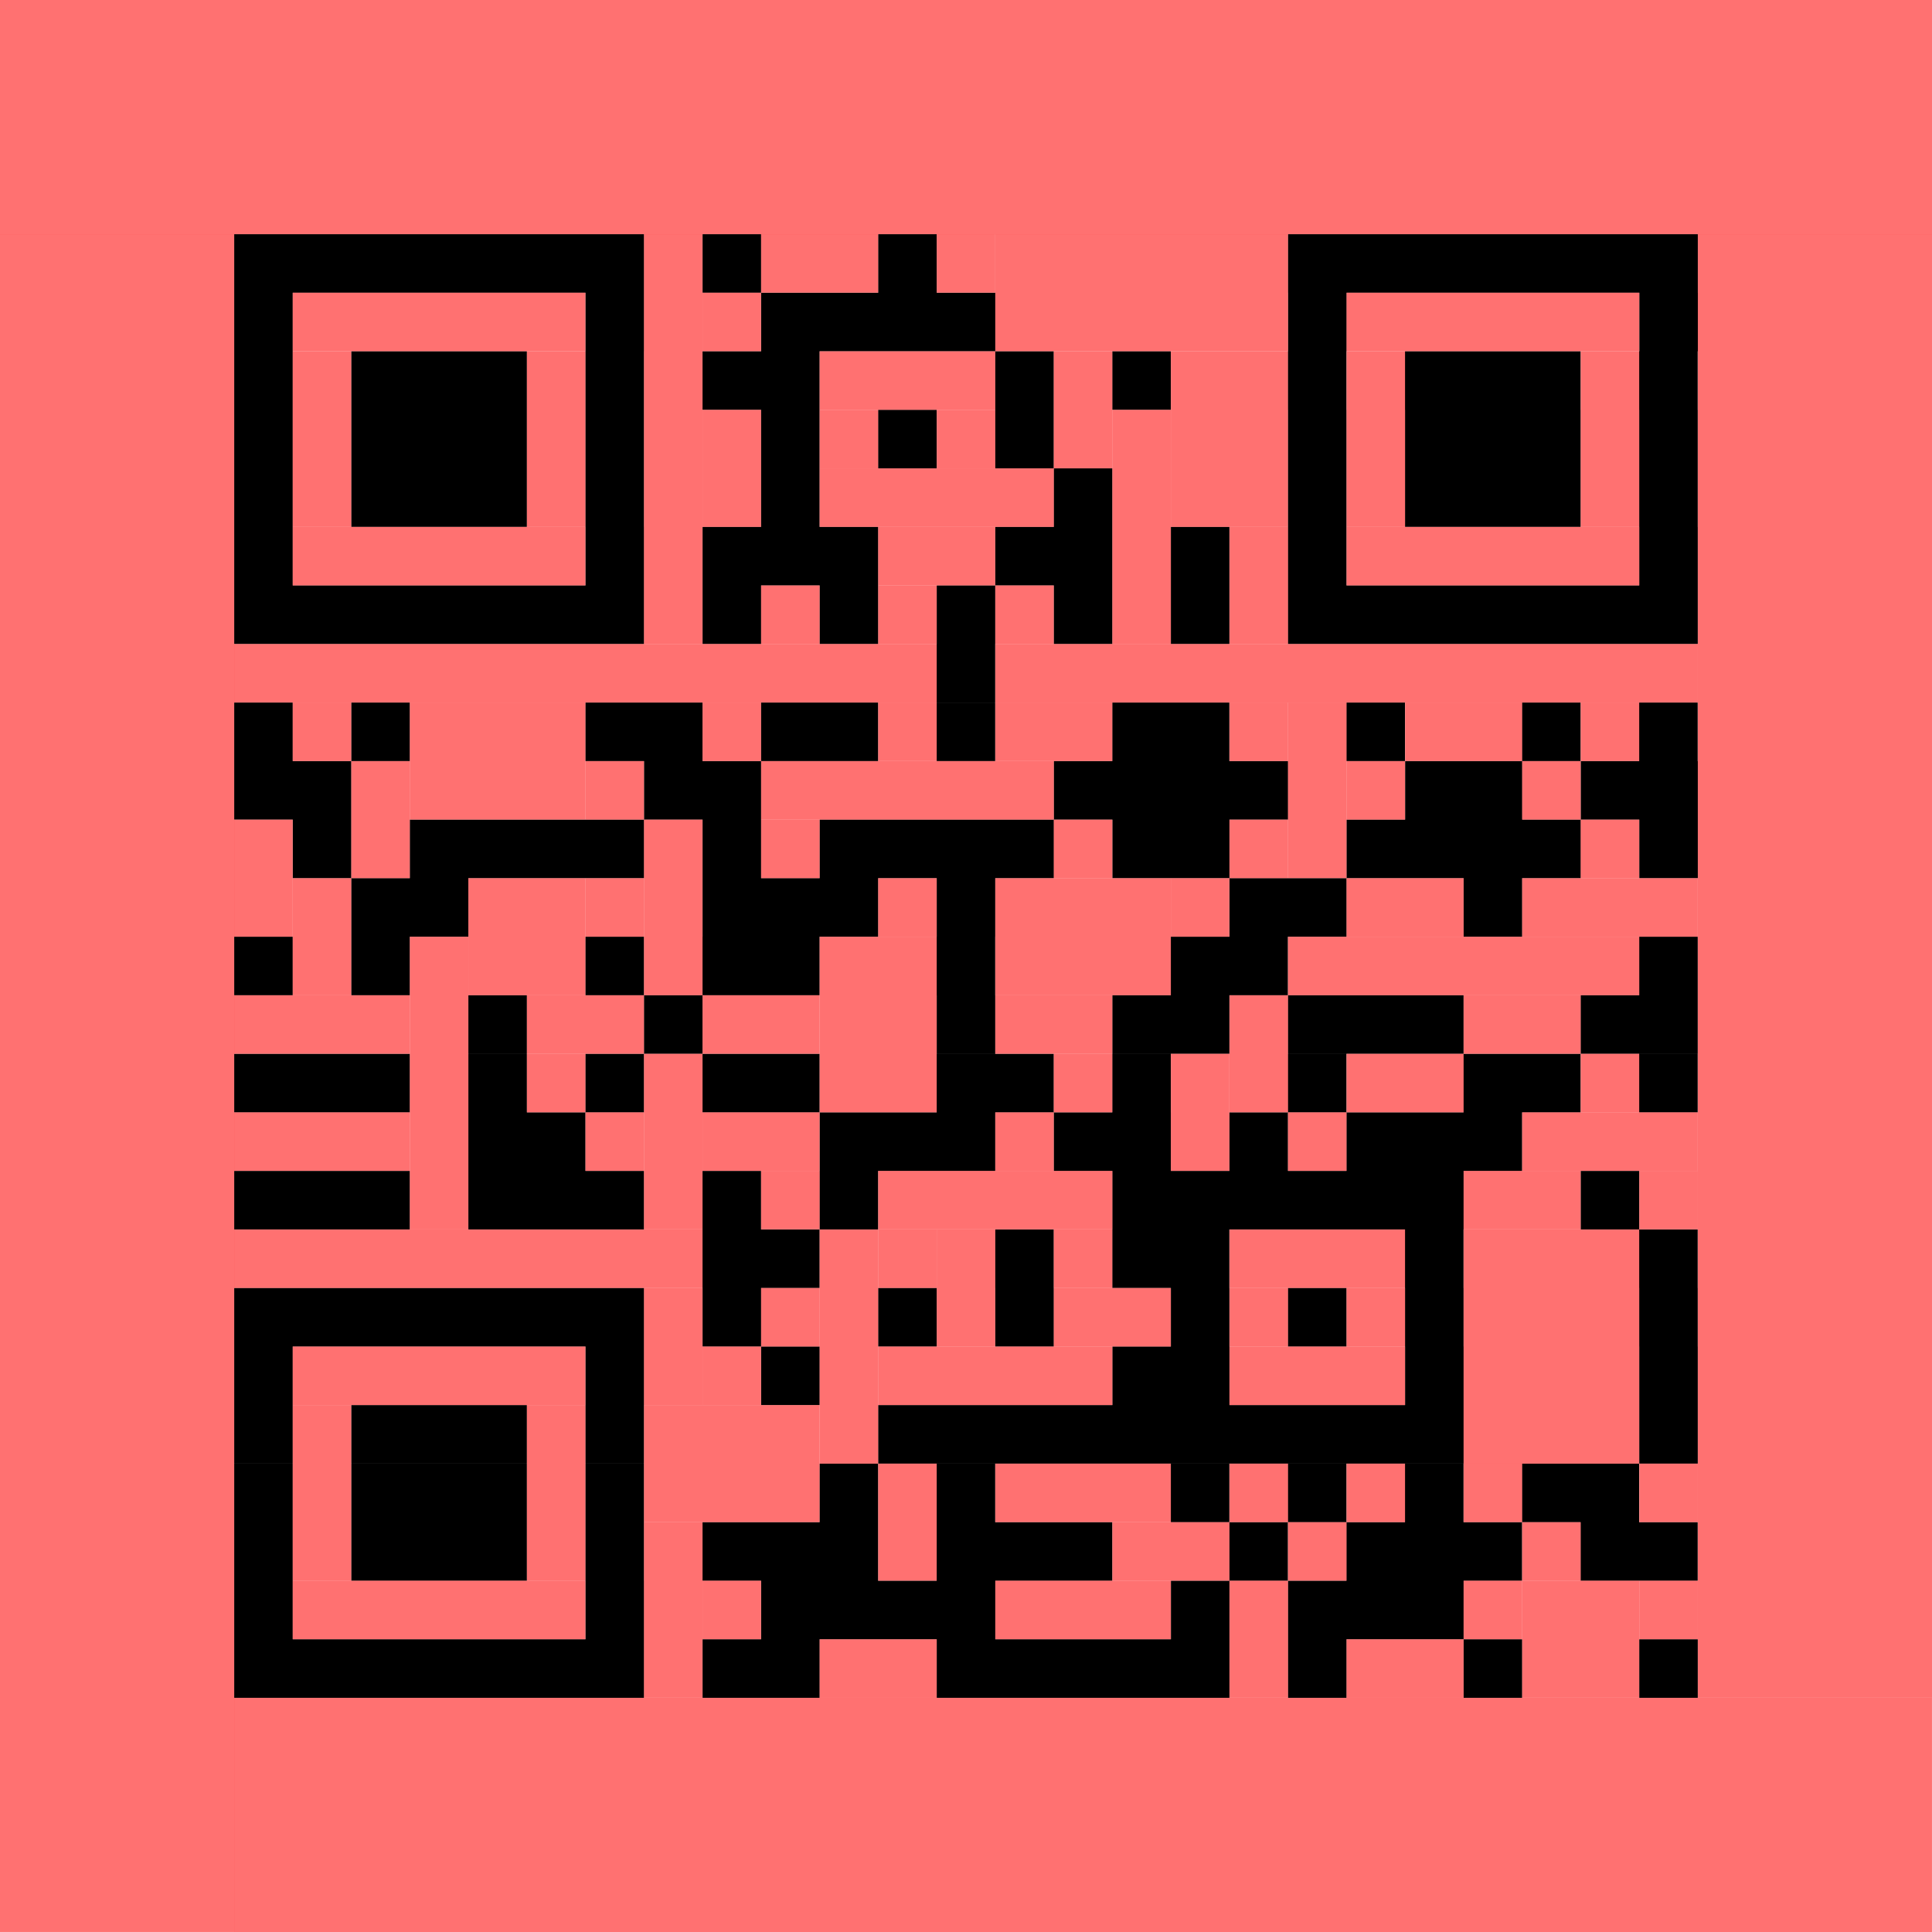 <?xml version="1.0" encoding="UTF-8" standalone="no"?>
<svg
   width="11.509mm"
   height="11.509mm"
   class="segno"
   version="1.1"
   id="svg1"
   sodipodi:docname="steak-emoji.svg"
   inkscape:version="1.3.2 (091e20e, 2023-11-25)"
   xmlns:inkscape="http://www.inkscape.org/namespaces/inkscape"
   xmlns:sodipodi="http://sodipodi.sourceforge.net/DTD/sodipodi-0.dtd"
   xmlns="http://www.w3.org/2000/svg"
   xmlns:svg="http://www.w3.org/2000/svg">
  <defs
     id="defs1" />
  <sodipodi:namedview
     id="namedview1"
     pagecolor="#ffffff"
     bordercolor="#000000"
     borderopacity="0.25"
     inkscape:showpageshadow="2"
     inkscape:pageopacity="0.0"
     inkscape:pagecheckerboard="0"
     inkscape:deskcolor="#d1d1d1"
     showgrid="true"
     inkscape:zoom="4.9917265"
     inkscape:cx="21.435469"
     inkscape:cy="17.829502"
     inkscape:window-width="1512"
     inkscape:window-height="847"
     inkscape:window-x="0"
     inkscape:window-y="42"
     inkscape:window-maximized="0"
     inkscape:current-layer="layer1"
     inkscape:document-units="mm">
    <inkscape:grid
       id="grid1"
       units="px"
       originx="-27.751"
       originy="-27.751"
       spacingx="3"
       spacingy="3"
       empcolor="#0099e5"
       empopacity="0.302"
       color="#0099e5"
       opacity="0.149"
       empspacing="5"
       dotted="false"
       gridanglex="30"
       gridanglez="30"
       visible="true" />
  </sodipodi:namedview>
  <path
     class="qrline"
     stroke="#000000"
     d="m 5.273,5.932 h 9.227 m 1.318,0 h 1.318 m 2.636,0 h 1.318 m 7.909,0 h 9.227 M 5.273,7.25 h 1.318 m 6.591,0 h 1.318 m 2.636,0 h 5.273 m 6.591,0 h 1.318 m 6.591,0 h 1.318 M 5.273,8.568 h 1.318 m 1.318,0 h 3.954 m 1.318,0 h 1.318 m 1.318,0 h 2.636 m 3.954,0 h 1.318 m 1.318,0 h 1.318 m 2.636,0 h 1.318 m 1.318,0 h 3.954 m 1.318,0 h 1.318 M 5.273,9.886 h 1.318 m 1.318,0 h 3.954 m 1.318,0 h 1.318 m 2.636,0 h 1.318 m 1.318,0 h 1.318 m 1.318,0 h 1.318 m 5.273,0 h 1.318 m 1.318,0 h 3.954 m 1.318,0 h 1.318 M 5.273,11.204 h 1.318 m 1.318,0 h 3.954 m 1.318,0 h 1.318 m 2.636,0 h 1.318 m 5.273,0 h 1.318 m 3.954,0 h 1.318 m 1.318,0 h 3.954 m 1.318,0 h 1.318 M 5.273,12.522 h 1.318 m 6.591,0 h 1.318 m 1.318,0 h 3.954 m 2.636,0 h 2.636 m 1.318,0 h 1.318 m 1.318,0 h 1.318 m 6.591,0 h 1.318 M 5.273,13.84 h 9.227 m 1.318,0 h 1.318 m 1.318,0 h 1.318 m 1.318,0 h 1.318 m 1.318,0 h 1.318 m 1.318,0 h 1.318 m 1.318,0 h 9.227 m -17.136,1.318 h 1.318 M 5.273,16.477 h 1.318 m 1.318,0 h 1.318 m 3.954,0 h 2.636 m 1.318,0 h 2.636 m 1.318,0 h 1.318 m 2.636,0 h 2.636 m 2.636,0 h 1.318 m 2.636,0 h 1.318 m 1.318,0 h 1.318 M 5.273,17.795 h 2.636 m 6.591,0 h 2.636 m 6.591,0 h 5.273 m 2.636,0 h 2.636 m 1.318,0 h 2.636 M 6.591,19.113 h 1.318 m 1.318,0 h 5.273 m 1.318,0 h 1.318 m 1.318,0 h 5.273 m 1.318,0 h 2.636 m 2.636,0 h 5.273 m 1.318,0 h 1.318 M 7.909,20.431 H 10.545 m 5.273,0 h 3.954 m 1.318,0 h 1.318 m 5.273,0 h 2.636 m 2.636,0 h 1.318 M 5.273,21.749 h 1.318 m 1.318,0 h 1.318 m 3.954,0 h 1.318 m 1.318,0 h 2.636 m 2.636,0 h 1.318 m 3.954,0 h 2.636 m 7.909,0 h 1.318 M 10.545,23.067 h 1.318 m 2.636,0 h 1.318 m 5.273,0 h 1.318 m 2.636,0 h 2.636 m 1.318,0 h 3.954 m 2.636,0 h 2.636 M 5.273,24.386 h 3.954 m 1.318,0 h 1.318 m 1.318,0 h 1.318 m 1.318,0 h 2.636 m 2.636,0 h 2.636 m 1.318,0 h 1.318 m 2.636,0 h 1.318 m 2.636,0 h 2.636 m 1.318,0 h 1.318 M 10.545,25.704 h 2.636 m 5.273,0 h 3.954 m 1.318,0 h 2.636 m 1.318,0 h 1.318 m 1.318,0 h 3.954 M 5.273,27.022 h 3.954 m 1.318,0 h 3.954 m 1.318,0 h 1.318 m 1.318,0 h 1.318 m 5.273,0 h 7.909 m 2.636,0 h 1.318 m -21.09,1.318 h 2.636 m 3.954,0 h 1.318 m 1.318,0 h 2.636 m 3.954,0 h 1.318 m 3.954,0 h 1.318 M 5.273,29.658 h 9.227 m 1.318,0 h 1.318 m 2.636,0 h 1.318 m 1.318,0 h 1.318 m 2.636,0 h 1.318 m 1.318,0 h 1.318 m 1.318,0 h 1.318 m 3.954,0 h 1.318 M 5.273,30.976 h 1.318 m 6.591,0 h 1.318 m 2.636,0 h 1.318 m 6.591,0 h 2.636 m 3.954,0 h 1.318 m 3.954,0 h 1.318 M 5.273,32.294 h 1.318 m 1.318,0 h 3.954 m 1.318,0 h 1.318 m 5.273,0 H 32.953 m 3.954,0 h 1.318 M 5.273,33.613 h 1.318 m 1.318,0 h 3.954 m 1.318,0 h 1.318 m 3.954,0 h 1.318 m 1.318,0 h 1.318 m 3.954,0 h 1.318 m 1.318,0 h 1.318 m 1.318,0 h 1.318 m 1.318,0 h 2.636 M 5.273,34.931 h 1.318 m 1.318,0 h 3.954 m 1.318,0 h 1.318 m 1.318,0 h 3.954 m 1.318,0 h 3.954 m 2.636,0 h 1.318 m 1.318,0 h 3.954 m 1.318,0 h 2.636 M 5.273,36.249 h 1.318 m 6.591,0 h 1.318 m 2.636,0 h 5.273 m 3.954,0 h 1.318 m 1.318,0 H 32.953 M 5.273,37.567 h 9.227 m 1.318,0 h 2.636 m 2.636,0 h 6.591 m 1.318,0 h 1.318 m 2.636,0 h 1.318 m 2.636,0 h 1.318"
     id="path1"
     style="stroke-width:1.318" />
  <g
     inkscape:groupmode="layer"
     id="layer1"
     inkscape:label="F.Mask"
     style="fill:#ff0000;fill-opacity:0.557;stroke-width:0;stroke-dasharray:none"
     transform="translate(-27.751,-27.751)">
    <rect
       style="fill:#ff0000;fill-opacity:0.557;stroke-width:0;stroke-dasharray:none"
       id="rect1"
       width="43.499"
       height="5.273"
       x="27.751"
       y="27.751" />
    <rect
       style="fill:#ff0000;fill-opacity:0.557;stroke-width:0;stroke-dasharray:none"
       id="rect2"
       width="5.273"
       height="38.226"
       x="27.751"
       y="33.023" />
    <rect
       style="fill:#ff0000;fill-opacity:0.557;stroke-width:0;stroke-dasharray:none"
       id="rect3"
       width="38.226"
       height="5.273"
       x="33.023"
       y="65.977" />
    <rect
       style="fill:#ff0000;fill-opacity:0.557;stroke-width:0;stroke-dasharray:none"
       id="rect4"
       width="5.273"
       height="32.953"
       x="65.977"
       y="33.023" />
    <rect
       style="fill:#ff0000;fill-opacity:0.557;stroke-width:0;stroke-dasharray:none"
       id="rect5"
       width="6.591"
       height="2.636"
       x="50.159"
       y="33.023" />
    <rect
       style="fill:#ff0000;fill-opacity:0.557;stroke-width:0;stroke-dasharray:none"
       id="rect6"
       width="2.636"
       height="3.954"
       x="54.113"
       y="35.66" />
    <rect
       style="fill:#ff0000;fill-opacity:0.557;stroke-width:0;stroke-dasharray:none"
       id="rect7"
       width="15.818"
       height="1.318"
       x="50.159"
       y="42.25" />
    <rect
       style="fill:#ff0000;fill-opacity:0.557;stroke-width:0;stroke-dasharray:none"
       id="rect8"
       width="15.818"
       height="1.318"
       x="33.023"
       y="42.25" />
    <rect
       style="fill:#ff0000;fill-opacity:0.557;stroke-width:0;stroke-dasharray:none"
       id="rect9"
       width="3.954"
       height="2.636"
       x="36.978"
       y="43.568" />
    <rect
       style="fill:#ff0000;fill-opacity:0.557;stroke-width:0;stroke-dasharray:none"
       id="rect10"
       width="3.954"
       height="5.273"
       x="60.704"
       y="55.432" />
    <rect
       style="fill:#ff0000;fill-opacity:0.557;stroke-width:0;stroke-dasharray:none"
       id="rect11"
       width="3.954"
       height="2.636"
       x="42.25"
       y="59.386" />
    <rect
       style="fill:#ff0000;fill-opacity:0.557;stroke-width:0;stroke-dasharray:none"
       id="rect12"
       width="2.636"
       height="2.636"
       x="62.022"
       y="63.34" />
    <rect
       style="fill:#ff0000;fill-opacity:0.557;stroke-width:0;stroke-dasharray:none"
       id="rect13"
       width="3.954"
       height="2.636"
       x="50.159"
       y="47.523" />
    <rect
       style="fill:#ff0000;fill-opacity:0.557;stroke-width:0;stroke-dasharray:none"
       id="rect14"
       width="7.909"
       height="1.318"
       x="56.75"
       y="48.841" />
    <rect
       style="fill:#ff0000;fill-opacity:0.557;stroke-width:0;stroke-dasharray:none"
       id="rect15"
       width="10.545"
       height="1.318"
       x="33.023"
       y="55.432" />
    <rect
       style="fill:#ff0000;fill-opacity:0.557;stroke-width:0;stroke-dasharray:none"
       id="rect16"
       width="1.318"
       height="3.954"
       x="42.25"
       y="51.477" />
    <rect
       style="fill:#ff0000;fill-opacity:0.557;stroke-width:0;stroke-dasharray:none"
       id="rect17"
       width="1.318"
       height="2.636"
       x="42.25"
       y="56.75" />
    <rect
       style="fill:#ff0000;fill-opacity:0.557;stroke-width:0;stroke-dasharray:none"
       id="rect18"
       width="1.318"
       height="3.954"
       x="42.25"
       y="62.022" />
    <rect
       style="fill:#ff0000;fill-opacity:0.557;stroke-width:0;stroke-dasharray:none"
       id="rect19"
       width="2.636"
       height="1.318"
       x="46.205"
       y="64.659" />
    <rect
       style="fill:#ff0000;fill-opacity:0.557;stroke-width:0;stroke-dasharray:none"
       id="rect20"
       width="2.636"
       height="1.318"
       x="58.068"
       y="64.659" />
    <rect
       style="fill:#ff0000;fill-opacity:0.557;stroke-width:0;stroke-dasharray:none"
       id="rect21"
       width="1.318"
       height="2.636"
       x="55.432"
       y="63.34" />
    <rect
       style="fill:#ff0000;fill-opacity:0.557;stroke-width:0;stroke-dasharray:none"
       id="rect22"
       width="5.273"
       height="1.318"
       x="47.523"
       y="58.068" />
    <rect
       style="fill:#ff0000;fill-opacity:0.557;stroke-width:0;stroke-dasharray:none"
       id="rect23"
       width="1.318"
       height="5.273"
       x="46.205"
       y="55.432" />
    <rect
       style="fill:#ff0000;fill-opacity:0.557;stroke-width:0;stroke-dasharray:none"
       id="rect24"
       width="5.273"
       height="1.318"
       x="47.523"
       y="54.113" />
    <rect
       style="fill:#ff0000;fill-opacity:0.557;stroke-width:0;stroke-dasharray:none"
       id="rect25"
       width="2.636"
       height="3.954"
       x="46.205"
       y="48.841" />
    <rect
       style="fill:#ff0000;fill-opacity:0.557;stroke-width:0;stroke-dasharray:none"
       id="rect26"
       width="1.318"
       height="1.318"
       x="47.523"
       y="47.523" />
    <rect
       style="fill:#ff0000;fill-opacity:0.557;stroke-width:0;stroke-dasharray:none"
       id="rect27"
       width="2.636"
       height="1.318"
       x="43.568"
       y="50.159" />
    <rect
       style="fill:#ff0000;fill-opacity:0.557;stroke-width:0;stroke-dasharray:none"
       id="rect28"
       width="2.636"
       height="1.318"
       x="43.568"
       y="52.795" />
    <rect
       style="fill:#ff0000;fill-opacity:0.557;stroke-width:0;stroke-dasharray:none"
       id="rect29"
       width="1.318"
       height="1.318"
       x="44.887"
       y="54.113" />
    <rect
       style="fill:#ff0000;fill-opacity:0.557;stroke-width:0;stroke-dasharray:none"
       id="rect33"
       width="1.318"
       height="9.227"
       x="42.25"
       y="33.023" />
    <rect
       style="fill:#ff0000;fill-opacity:0.557;stroke-width:0;stroke-dasharray:none"
       id="rect34"
       width="5.273"
       height="1.318"
       x="46.205"
       y="38.296" />
    <rect
       style="fill:#ff0000;fill-opacity:0.557;stroke-width:0;stroke-dasharray:none"
       id="rect35"
       width="3.954"
       height="1.318"
       x="46.205"
       y="35.66" />
    <rect
       style="fill:#ff0000;fill-opacity:0.557;stroke-width:0;stroke-dasharray:none"
       id="rect36"
       width="1.318"
       height="5.273"
       x="52.795"
       y="36.978" />
    <rect
       style="fill:#ff0000;fill-opacity:0.557;stroke-width:0;stroke-dasharray:none"
       id="rect37"
       width="1.318"
       height="2.636"
       x="51.477"
       y="35.66" />
    <rect
       style="fill:#ff0000;fill-opacity:0.557;stroke-width:0;stroke-dasharray:none"
       id="rect38"
       width="6.591"
       height="1.318"
       x="58.068"
       y="34.341" />
    <rect
       style="fill:#ff0000;fill-opacity:0.557;stroke-width:0;stroke-dasharray:none"
       id="rect39"
       width="6.591"
       height="1.318"
       x="58.068"
       y="39.614" />
    <rect
       style="fill:#ff0000;fill-opacity:0.557;stroke-width:0;stroke-dasharray:none"
       id="rect40"
       width="1.318"
       height="3.954"
       x="58.068"
       y="35.66" />
    <rect
       style="fill:#ff0000;fill-opacity:0.557;stroke-width:0;stroke-dasharray:none"
       id="rect41"
       width="1.318"
       height="3.954"
       x="63.34"
       y="35.66" />
    <rect
       style="fill:#ff0000;fill-opacity:0.557;stroke-width:0;stroke-dasharray:none"
       id="rect42"
       width="6.591"
       height="1.318"
       x="34.341"
       y="34.341" />
    <rect
       style="fill:#ff0000;fill-opacity:0.557;stroke-width:0;stroke-dasharray:none"
       id="rect43"
       width="6.591"
       height="1.318"
       x="34.341"
       y="39.614" />
    <rect
       style="fill:#ff0000;fill-opacity:0.557;stroke-width:0;stroke-dasharray:none"
       id="rect44"
       width="1.318"
       height="3.954"
       x="34.341"
       y="35.66" />
    <rect
       style="fill:#ff0000;fill-opacity:0.557;stroke-width:0;stroke-dasharray:none"
       id="rect45"
       width="1.318"
       height="3.954"
       x="39.614"
       y="35.66" />
    <rect
       style="fill:#ff0000;fill-opacity:0.557;stroke-width:0;stroke-dasharray:none"
       id="rect46"
       width="6.591"
       height="1.318"
       x="34.341"
       y="58.068" />
    <rect
       style="fill:#ff0000;fill-opacity:0.557;stroke-width:0;stroke-dasharray:none"
       id="rect47"
       width="6.591"
       height="1.318"
       x="34.341"
       y="63.34" />
    <rect
       style="fill:#ff0000;fill-opacity:0.557;stroke-width:0;stroke-dasharray:none"
       id="rect48"
       width="1.318"
       height="3.954"
       x="34.341"
       y="59.386" />
    <rect
       style="fill:#ff0000;fill-opacity:0.557;stroke-width:0;stroke-dasharray:none"
       id="rect49"
       width="1.318"
       height="3.954"
       x="39.614"
       y="59.386" />
    <rect
       style="fill:#ff0000;fill-opacity:0.557;stroke-width:0;stroke-dasharray:none"
       id="rect50"
       width="3.954"
       height="1.318"
       x="55.432"
       y="55.432" />
    <rect
       style="fill:#ff0000;fill-opacity:0.557;stroke-width:0;stroke-dasharray:none"
       id="rect51"
       width="3.954"
       height="1.318"
       x="55.432"
       y="58.068" />
    <rect
       style="fill:#ff0000;fill-opacity:0.557;stroke-width:0;stroke-dasharray:none"
       id="rect52"
       width="1.318"
       height="1.318"
       x="55.432"
       y="56.75" />
    <rect
       style="fill:#ff0000;fill-opacity:0.557;stroke-width:0;stroke-dasharray:none"
       id="rect53"
       width="1.318"
       height="1.318"
       x="58.068"
       y="56.75" />
    <rect
       style="fill:#ff0000;fill-opacity:0.557;stroke-width:0;stroke-dasharray:none"
       id="rect54"
       width="3.954"
       height="1.318"
       x="62.022"
       y="52.795" />
    <rect
       style="fill:#ff0000;fill-opacity:0.557;stroke-width:0;stroke-dasharray:none"
       id="rect55"
       width="2.636"
       height="1.318"
       x="60.704"
       y="54.113" />
    <rect
       style="fill:#ff0000;fill-opacity:0.557;stroke-width:0;stroke-dasharray:none"
       id="rect56"
       width="1.318"
       height="1.318"
       x="64.659"
       y="54.113" />
    <rect
       style="fill:#ff0000;fill-opacity:0.557;stroke-width:0;stroke-dasharray:none"
       id="rect57"
       width="3.954"
       height="1.318"
       x="62.022"
       y="47.523" />
    <rect
       style="fill:#ff0000;fill-opacity:0.557;stroke-width:0;stroke-dasharray:none"
       id="rect58"
       width="2.636"
       height="1.318"
       x="60.704"
       y="50.159" />
    <rect
       style="fill:#ff0000;fill-opacity:0.557;stroke-width:0;stroke-dasharray:none"
       id="rect59"
       width="2.636"
       height="1.318"
       x="58.068"
       y="51.477" />
    <rect
       style="fill:#ff0000;fill-opacity:0.557;stroke-width:0;stroke-dasharray:none"
       id="rect60"
       width="1.318"
       height="2.636"
       x="55.432"
       y="50.159" />
    <rect
       style="fill:#ff0000;fill-opacity:0.557;stroke-width:0;stroke-dasharray:none"
       id="rect61"
       width="1.318"
       height="2.636"
       x="54.113"
       y="51.477" />
    <rect
       style="fill:#ff0000;fill-opacity:0.557;stroke-width:0;stroke-dasharray:none"
       id="rect62"
       width="2.636"
       height="1.318"
       x="50.159"
       y="50.159" />
    <rect
       style="fill:#ff0000;fill-opacity:0.557;stroke-width:0;stroke-dasharray:none"
       id="rect63"
       width="2.636"
       height="2.636"
       x="38.296"
       y="47.523" />
    <rect
       style="fill:#ff0000;fill-opacity:0.557;stroke-width:0;stroke-dasharray:none"
       id="rect64"
       width="1.318"
       height="3.954"
       x="42.25"
       y="46.205" />
    <rect
       style="fill:#ff0000;fill-opacity:0.557;stroke-width:0;stroke-dasharray:none"
       id="rect65"
       width="1.318"
       height="1.318"
       x="40.932"
       y="47.523" />
    <rect
       style="fill:#ff0000;fill-opacity:0.557;stroke-width:0;stroke-dasharray:none"
       id="rect66"
       width="2.636"
       height="1.318"
       x="39.614"
       y="50.159" />
    <rect
       style="fill:#ff0000;fill-opacity:0.557;stroke-width:0;stroke-dasharray:none"
       id="rect67"
       width="1.318"
       height="1.318"
       x="39.614"
       y="51.477" />
    <rect
       style="fill:#ff0000;fill-opacity:0.557;stroke-width:0;stroke-dasharray:none"
       id="rect68"
       width="1.318"
       height="1.318"
       x="40.932"
       y="52.795" />
    <rect
       style="fill:#ff0000;fill-opacity:0.557;stroke-width:0;stroke-dasharray:none"
       id="rect69"
       width="3.954"
       height="1.318"
       x="33.023"
       y="50.159" />
    <rect
       style="fill:#ff0000;fill-opacity:0.557;stroke-width:0;stroke-dasharray:none"
       id="rect70"
       width="1.318"
       height="6.591"
       x="36.978"
       y="48.841" />
    <rect
       style="fill:#ff0000;fill-opacity:0.557;stroke-width:0;stroke-dasharray:none"
       id="rect78"
       width="3.954"
       height="1.318"
       x="50.159"
       y="63.34" />
    <rect
       style="fill:#ff0000;fill-opacity:0.557;stroke-width:0;stroke-dasharray:none"
       id="rect71"
       width="3.954"
       height="1.318"
       x="33.023"
       y="52.795" />
    <rect
       style="fill:#ff0000;fill-opacity:0.557;stroke-width:0;stroke-dasharray:none"
       id="rect72"
       width="1.318"
       height="2.636"
       x="34.341"
       y="47.523" />
    <rect
       style="fill:#ff0000;fill-opacity:0.557;stroke-width:0;stroke-dasharray:none"
       id="rect73"
       width="1.318"
       height="2.636"
       x="33.023"
       y="46.205" />
    <rect
       style="fill:#ff0000;fill-opacity:0.557;stroke-width:0;stroke-dasharray:none"
       id="rect74"
       width="1.318"
       height="2.636"
       x="35.66"
       y="44.887" />
    <rect
       style="fill:#ff0000;fill-opacity:0.557;stroke-width:0;stroke-dasharray:none"
       id="rect75"
       width="6.591"
       height="1.318"
       x="44.887"
       y="44.887" />
    <rect
       style="fill:#ff0000;fill-opacity:0.557;stroke-width:0;stroke-dasharray:none"
       id="rect79"
       width="1.318"
       height="3.954"
       x="56.75"
       y="43.568" />
    <rect
       style="fill:#ff0000;fill-opacity:0.557;stroke-width:0;stroke-dasharray:none"
       id="rect81"
       width="1.318"
       height="2.636"
       x="48.841"
       y="55.432" />
    <rect
       style="fill:#ff0000;fill-opacity:0.557;stroke-width:0;stroke-dasharray:none"
       id="rect82"
       width="3.954"
       height="1.318"
       x="50.159"
       y="60.704" />
    <rect
       style="fill:#ff0000;fill-opacity:0.557;stroke-width:0;stroke-dasharray:none"
       id="rect83"
       width="2.636"
       height="1.318"
       x="44.887"
       y="33.023" />
    <rect
       style="fill:#ff0000;fill-opacity:0.557;stroke-width:0;stroke-dasharray:none"
       id="rect84"
       width="1.318"
       height="1.318"
       x="48.841"
       y="33.023" />
    <rect
       style="fill:#ff0000;fill-opacity:0.557;stroke-width:0;stroke-dasharray:none"
       id="rect85"
       width="1.318"
       height="1.318"
       x="46.205"
       y="36.978" />
    <rect
       style="fill:#ff0000;fill-opacity:0.557;stroke-width:0;stroke-dasharray:none"
       id="rect86"
       width="1.318"
       height="1.318"
       x="48.841"
       y="36.978" />
    <rect
       style="fill:#ff0000;fill-opacity:0.557;stroke-width:0;stroke-dasharray:none"
       id="rect87"
       width="2.636"
       height="1.318"
       x="47.523"
       y="39.614" />
    <rect
       style="fill:#ff0000;fill-opacity:0.557;stroke-width:0;stroke-dasharray:none"
       id="rect88"
       width="1.318"
       height="1.318"
       x="47.523"
       y="40.932" />
    <rect
       style="fill:#ff0000;fill-opacity:0.557;stroke-width:0;stroke-dasharray:none"
       id="rect89"
       width="1.318"
       height="1.318"
       x="50.159"
       y="40.932" />
    <rect
       style="fill:#ff0000;fill-opacity:0.557;stroke-width:0;stroke-dasharray:none"
       id="rect90"
       width="1.318"
       height="1.318"
       x="47.523"
       y="43.568" />
    <rect
       style="fill:#ff0000;fill-opacity:0.557;stroke-width:0;stroke-dasharray:none"
       id="rect91"
       width="2.636"
       height="1.318"
       x="50.159"
       y="43.568" />
    <rect
       style="fill:#ff0000;fill-opacity:0.557;stroke-width:0;stroke-dasharray:none"
       id="rect92"
       width="2.636"
       height="1.318"
       x="59.386"
       y="43.568" />
    <rect
       style="fill:#ff0000;fill-opacity:0.557;stroke-width:0;stroke-dasharray:none"
       id="rect93"
       width="2.636"
       height="1.318"
       x="58.068"
       y="47.523" />
    <rect
       style="fill:#ff0000;fill-opacity:0.557;stroke-width:0;stroke-dasharray:none"
       id="rect94"
       width="2.636"
       height="1.318"
       x="51.477"
       y="56.75" />
    <rect
       style="fill:#ff0000;fill-opacity:0.557;stroke-width:0;stroke-dasharray:none"
       id="rect95"
       width="1.318"
       height="1.318"
       x="51.477"
       y="55.432" />
    <rect
       style="fill:#ff0000;fill-opacity:0.557;stroke-width:0;stroke-dasharray:none"
       id="rect96"
       width="1.318"
       height="2.636"
       x="47.523"
       y="60.704" />
    <rect
       style="fill:#ff0000;fill-opacity:0.557;stroke-width:0;stroke-dasharray:none"
       id="rect97"
       width="2.636"
       height="1.318"
       x="52.795"
       y="62.022" />
    <rect
       style="fill:#ff0000;fill-opacity:0.557;stroke-width:0;stroke-dasharray:none"
       id="rect98"
       width="1.318"
       height="2.636"
       x="43.568"
       y="36.978" />
    <rect
       style="fill:#ff0000;fill-opacity:0.557;stroke-width:0;stroke-dasharray:none"
       id="rect99"
       width="1.318"
       height="1.318"
       x="43.568"
       y="34.341" />
    <rect
       style="fill:#ff0000;fill-opacity:0.557;stroke-width:0;stroke-dasharray:none"
       id="rect100"
       width="1.318"
       height="1.318"
       x="34.341"
       y="43.568" />
    <rect
       style="fill:#ff0000;fill-opacity:0.557;stroke-width:0;stroke-dasharray:none"
       id="rect101"
       width="1.318"
       height="1.318"
       x="44.887"
       y="40.932" />
    <rect
       style="fill:#ff0000;fill-opacity:0.557;stroke-width:0;stroke-dasharray:none"
       id="rect102"
       width="1.318"
       height="1.318"
       x="43.568"
       y="43.568" />
    <rect
       style="fill:#ff0000;fill-opacity:0.557;stroke-width:0;stroke-dasharray:none"
       id="rect103"
       width="1.318"
       height="1.318"
       x="40.932"
       y="44.887" />
    <rect
       style="fill:#ff0000;fill-opacity:0.557;stroke-width:0;stroke-dasharray:none"
       id="rect104"
       width="1.318"
       height="1.318"
       x="44.887"
       y="46.205" />
    <rect
       style="fill:#ff0000;fill-opacity:0.557;stroke-width:0;stroke-dasharray:none"
       id="rect105"
       width="1.318"
       height="1.318"
       x="55.432"
       y="43.568" />
    <rect
       style="fill:#ff0000;fill-opacity:0.557;stroke-width:0;stroke-dasharray:none"
       id="rect106"
       width="1.318"
       height="1.318"
       x="51.477"
       y="46.205" />
    <rect
       style="fill:#ff0000;fill-opacity:0.557;stroke-width:0;stroke-dasharray:none"
       id="rect107"
       width="1.318"
       height="1.318"
       x="55.432"
       y="46.205" />
    <rect
       style="fill:#ff0000;fill-opacity:0.557;stroke-width:0;stroke-dasharray:none"
       id="rect108"
       width="1.318"
       height="1.318"
       x="58.068"
       y="44.887" />
    <rect
       style="fill:#ff0000;fill-opacity:0.557;stroke-width:0;stroke-dasharray:none"
       id="rect109"
       width="1.318"
       height="1.318"
       x="63.34"
       y="43.568" />
    <rect
       style="fill:#ff0000;fill-opacity:0.557;stroke-width:0;stroke-dasharray:none"
       id="rect110"
       width="1.318"
       height="1.318"
       x="62.022"
       y="44.887" />
    <rect
       style="fill:#ff0000;fill-opacity:0.557;stroke-width:0;stroke-dasharray:none"
       id="rect112"
       width="1.318"
       height="1.318"
       x="63.34"
       y="46.205" />
    <rect
       style="fill:#ff0000;fill-opacity:0.557;stroke-width:0;stroke-dasharray:none"
       id="rect113"
       width="1.318"
       height="1.318"
       x="63.34"
       y="51.477" />
    <rect
       style="fill:#ff0000;fill-opacity:0.557;stroke-width:0;stroke-dasharray:none"
       id="rect114"
       width="1.318"
       height="1.318"
       x="64.659"
       y="60.704" />
    <rect
       style="fill:#ff0000;fill-opacity:0.557;stroke-width:0;stroke-dasharray:none"
       id="rect115"
       width="1.318"
       height="1.318"
       x="64.659"
       y="63.34" />
    <rect
       style="fill:#ff0000;fill-opacity:0.557;stroke-width:0;stroke-dasharray:none"
       id="rect116"
       width="1.318"
       height="1.318"
       x="62.022"
       y="62.022" />
    <rect
       style="fill:#ff0000;fill-opacity:0.557;stroke-width:0;stroke-dasharray:none"
       id="rect117"
       width="1.318"
       height="1.318"
       x="60.704"
       y="63.34" />
    <rect
       style="fill:#ff0000;fill-opacity:0.557;stroke-width:0;stroke-dasharray:none"
       id="rect118"
       width="1.318"
       height="1.318"
       x="60.704"
       y="60.704" />
    <rect
       style="fill:#ff0000;fill-opacity:0.557;stroke-width:0;stroke-dasharray:none"
       id="rect119"
       width="1.318"
       height="1.318"
       x="58.068"
       y="60.704" />
    <rect
       style="fill:#ff0000;fill-opacity:0.557;stroke-width:0;stroke-dasharray:none"
       id="rect120"
       width="1.318"
       height="1.318"
       x="56.75"
       y="62.022" />
    <rect
       style="fill:#ff0000;fill-opacity:0.557;stroke-width:0;stroke-dasharray:none"
       id="rect121"
       width="1.318"
       height="1.318"
       x="55.432"
       y="60.704" />
    <rect
       style="fill:#ff0000;fill-opacity:0.557;stroke-width:0;stroke-dasharray:none"
       id="rect122"
       width="1.318"
       height="1.318"
       x="43.568"
       y="63.34" />
    <rect
       style="fill:#ff0000;fill-opacity:0.557;stroke-width:0;stroke-dasharray:none"
       id="rect124"
       width="1.318"
       height="1.318"
       x="43.568"
       y="58.068" />
    <rect
       style="fill:#ff0000;fill-opacity:0.557;stroke-width:0;stroke-dasharray:none"
       id="rect125"
       width="1.318"
       height="1.318"
       x="44.887"
       y="56.75" />
    <rect
       style="fill:#ff0000;fill-opacity:0.557;stroke-width:0;stroke-dasharray:none"
       id="rect126"
       width="1.318"
       height="1.318"
       x="47.523"
       y="55.432" />
    <rect
       style="fill:#ff0000;fill-opacity:0.557;stroke-width:0;stroke-dasharray:none"
       id="rect127"
       width="1.318"
       height="1.318"
       x="50.159"
       y="52.795" />
    <rect
       style="fill:#ff0000;fill-opacity:0.557;stroke-width:0;stroke-dasharray:none"
       id="rect128"
       width="1.318"
       height="1.318"
       x="51.477"
       y="51.477" />
    <rect
       style="fill:#ff0000;fill-opacity:0.557;stroke-width:0;stroke-dasharray:none"
       id="rect129"
       width="1.318"
       height="1.318"
       x="54.113"
       y="47.523" />
    <rect
       style="fill:#ff0000;fill-opacity:0.557;stroke-width:0;stroke-dasharray:none"
       id="rect130"
       width="1.318"
       height="1.318"
       x="56.75"
       y="52.795" />
    <rect
       style="fill:#ff0000;fill-opacity:0.557;stroke-width:0;stroke-dasharray:none"
       id="rect76"
       width="1.318"
       height="2.636"
       x="27.681"
       y="11.863"
       transform="translate(27.751,27.751)" />
  </g>
</svg>
